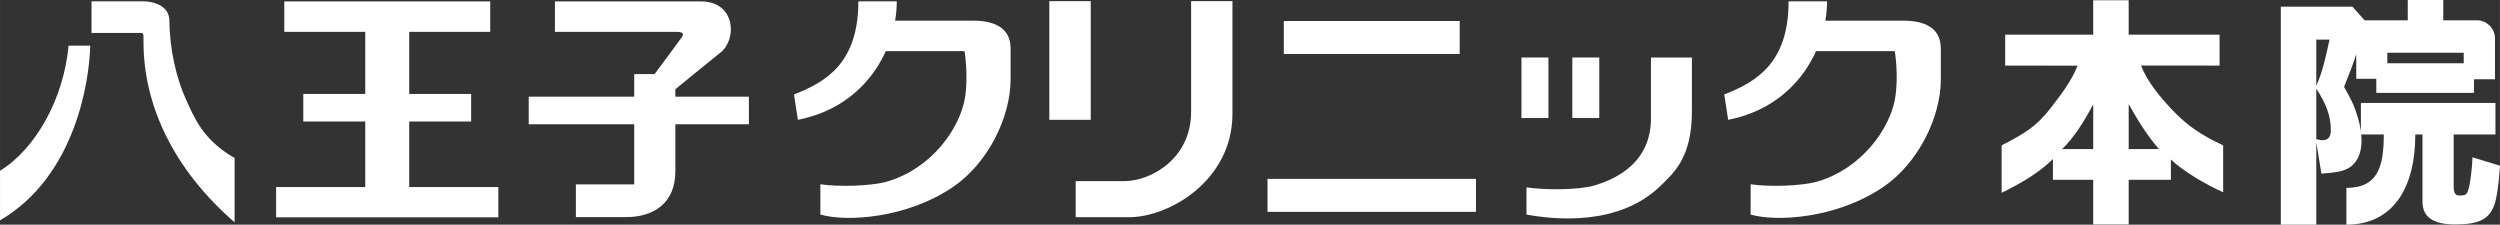 <?xml version="1.0" encoding="UTF-8"?>
<svg id="_イヤー_1" data-name="レイヤー 1" xmlns="http://www.w3.org/2000/svg" width="68.858mm" height="6.188mm" viewBox="0 0 195.187 17.541">
  <rect x="0" y="0" width="195.187" height="17.541" fill="#333333" stroke="none"/>
  <defs>
    <style>
      .cls-1 {
        fill: #fff;
      }
    </style>
  </defs>
  <g>
    <rect class="cls-1" x="98.961" y="13.965" width="16.274" height="2.576"/>
    <polygon class="cls-1" points="31.948 14.605 31.948 9.487 36.783 9.487 36.783 7.336 31.948 7.336 31.948 2.487 38.272 2.487 38.272 .11 22.194 .11 22.194 2.487 28.516 2.487 28.516 7.336 23.678 7.336 23.678 9.487 28.516 9.487 28.516 14.605 21.556 14.605 21.556 16.968 38.906 16.968 38.906 14.605 31.948 14.605"/>
    <path class="cls-1" d="M5.355,3.567c-.398,4.209-2.598,8.065-5.355,9.766v3.871C5.936,13.739,6.981,6.22,7.044,3.567h-1.689Z"/>
    <path class="cls-1" d="M14.54,7.812c-.78-1.685-1.312-4.057-1.312-6.177C13.228,.323,11.731,.104,11.232,.104H7.145V2.572h3.651c.437,0,.407-.065,.407,.718,0,4.99,2.402,9.983,7.112,14.069v-5.022c-2.494-1.435-3.141-3.152-3.774-4.524Z"/>
    <path class="cls-1" d="M58.468,7.546h-5.742v-.578s2.953-2.421,3.527-2.868c1.31-1.031,1.184-3.989-1.531-3.989h-11.397V2.487h9.465c.279,0,.719,.02,.436,.426-.279,.406-2.121,2.872-2.121,2.872h-1.589v1.762h-8.237v2.153h8.237v4.696h-4.556v2.557h3.898c2.185,0,3.869-1.092,3.869-3.587v-3.666h5.742v-2.153Z"/>
    <path class="cls-1" d="M67.015,.104c0,4.852-2.558,6.303-5.025,7.271l.305,1.98c5.452-1.076,7.721-5.71,7.721-9.251h-3.001Z"/>
    <path class="cls-1" d="M75.305,3.991h-7.849V1.613h8.511c1.608,0,2.934,.515,2.934,2.174v2.401c0,2.98-1.767,6.522-4.43,8.364-3.658,2.525-8.431,2.783-10.422,2.198v-2.364c1.406,.211,3.997,.162,5.29-.233,3.463-1.054,5.545-4.141,5.966-6.341,.344-1.799,0-3.821,0-3.821Z"/>
    <path class="cls-1" d="M139.645,.104c0,4.852-2.56,6.303-5.023,7.271l.306,1.98c5.452-1.076,7.719-5.71,7.719-9.251h-3.001Z"/>
    <path class="cls-1" d="M147.936,3.991h-7.849V1.613h8.51c1.607,0,2.933,.515,2.933,2.174v2.401c0,2.98-1.766,6.522-4.428,8.364-3.66,2.525-8.432,2.783-10.421,2.198v-2.364c1.401,.211,3.991,.162,5.287-.233,3.462-1.054,5.546-4.141,5.968-6.341,.34-1.799,0-3.821,0-3.821Z"/>
    <path class="cls-1" d="M128.899,4.49h3.197v4.196c0,3.605-1.381,4.788-2.498,5.866-3.199,3.086-8.172,2.619-10.417,2.198v-2.122c1.402,.211,4.059,.231,5.356-.163,3.463-1.054,4.362-3.252,4.362-5.204,0-.714,0,.077,0-4.771Z"/>
    <rect class="cls-1" x="81.926" y=".09" width="3.232" height="9.265"/>
    <path class="cls-1" d="M96.223,8.902V.09h-3.227V8.746c0,3.636-3.144,5.395-5.203,5.395h-3.807v2.818h4.151c3.196,0,8.086-2.909,8.086-8.058Z"/>
    <rect class="cls-1" x="100.233" y="1.64" width="13.732" height="2.578"/>
    <rect class="cls-1" x="118.789" y="4.49" width="2.105" height="4.725"/>
    <rect class="cls-1" x="122.759" y="4.49" width="2.105" height="4.725"/>
  </g>
  <g>
    <path class="cls-1" d="M167.16,5.113c.468,1.218,1.386,2.334,2.336,3.359,1.305,1.398,2.438,2.105,4.078,2.876v3.664c-1.396-.622-3.149-1.665-4.081-2.56v1.585h-3.295v3.486h-2.77v-3.486h-3.144v-1.622c-1.063,1.063-2.541,1.92-4.005,2.639v-3.705c1.759-.912,2.709-1.455,3.843-2.931,.73-.965,1.571-2.004,2.09-3.291l-5.657-.007V2.708h6.872V.019h2.77V2.708h7.097v2.412l-6.137-.006Zm-3.731,3.033c-.671,1.268-1.509,2.624-2.432,3.494h2.432v-3.494Zm5.132,3.494c-.969-1.119-1.635-2.226-2.362-3.512v3.512h2.362Z"/>
    <path class="cls-1" d="M178.075,17.541V.522h5.592l.951,1.063h3.369V0h2.772V1.585h2.621c.782,0,1.417,.634,1.417,1.417h0v3.188h-1.641v1.063h-7.624v-1.1h-1.566v-1.92c-.224,.69-.541,1.547-.951,2.554,.597,1.044,.839,1.566,1.063,2.349,.205,.69,.298,1.268,.298,1.864,0,1.025-.373,1.79-1.081,2.162-.447,.224-.895,.317-2.051,.392l-.399-2.438v6.428h-2.77Zm2.77-10.849c.466-.988,.753-2.293,1.033-3.598h-1.033v3.598Zm0,4.172c.428,.084,.323,.084,.472,.084,.429,0,.664-.229,.664-.788,0-1.1-.353-2.032-1.136-3.244v3.948Zm7.73-.369c0,4.255-1.792,7.047-5.379,7.047v-2.874c2.448,0,2.919-1.639,2.919-4.172h-1.787v-2.461h10.506v2.461h-3.263v3.952c0,.28-.006,.801,.378,.811,.572,.015,.677-.01,.843-.743,.043-.189,.227-1.284,.246-2.234l2.15,.656c-.131,1.846-.298,2.834-.559,3.337-.41,.839-1.113,1.249-2.939,1.249-1.68,0-2.554-.559-2.554-1.771v-5.257h-.56Zm3.781-6.375h-5.965v.82h5.965v-.82Z"/>
  </g>
</svg>